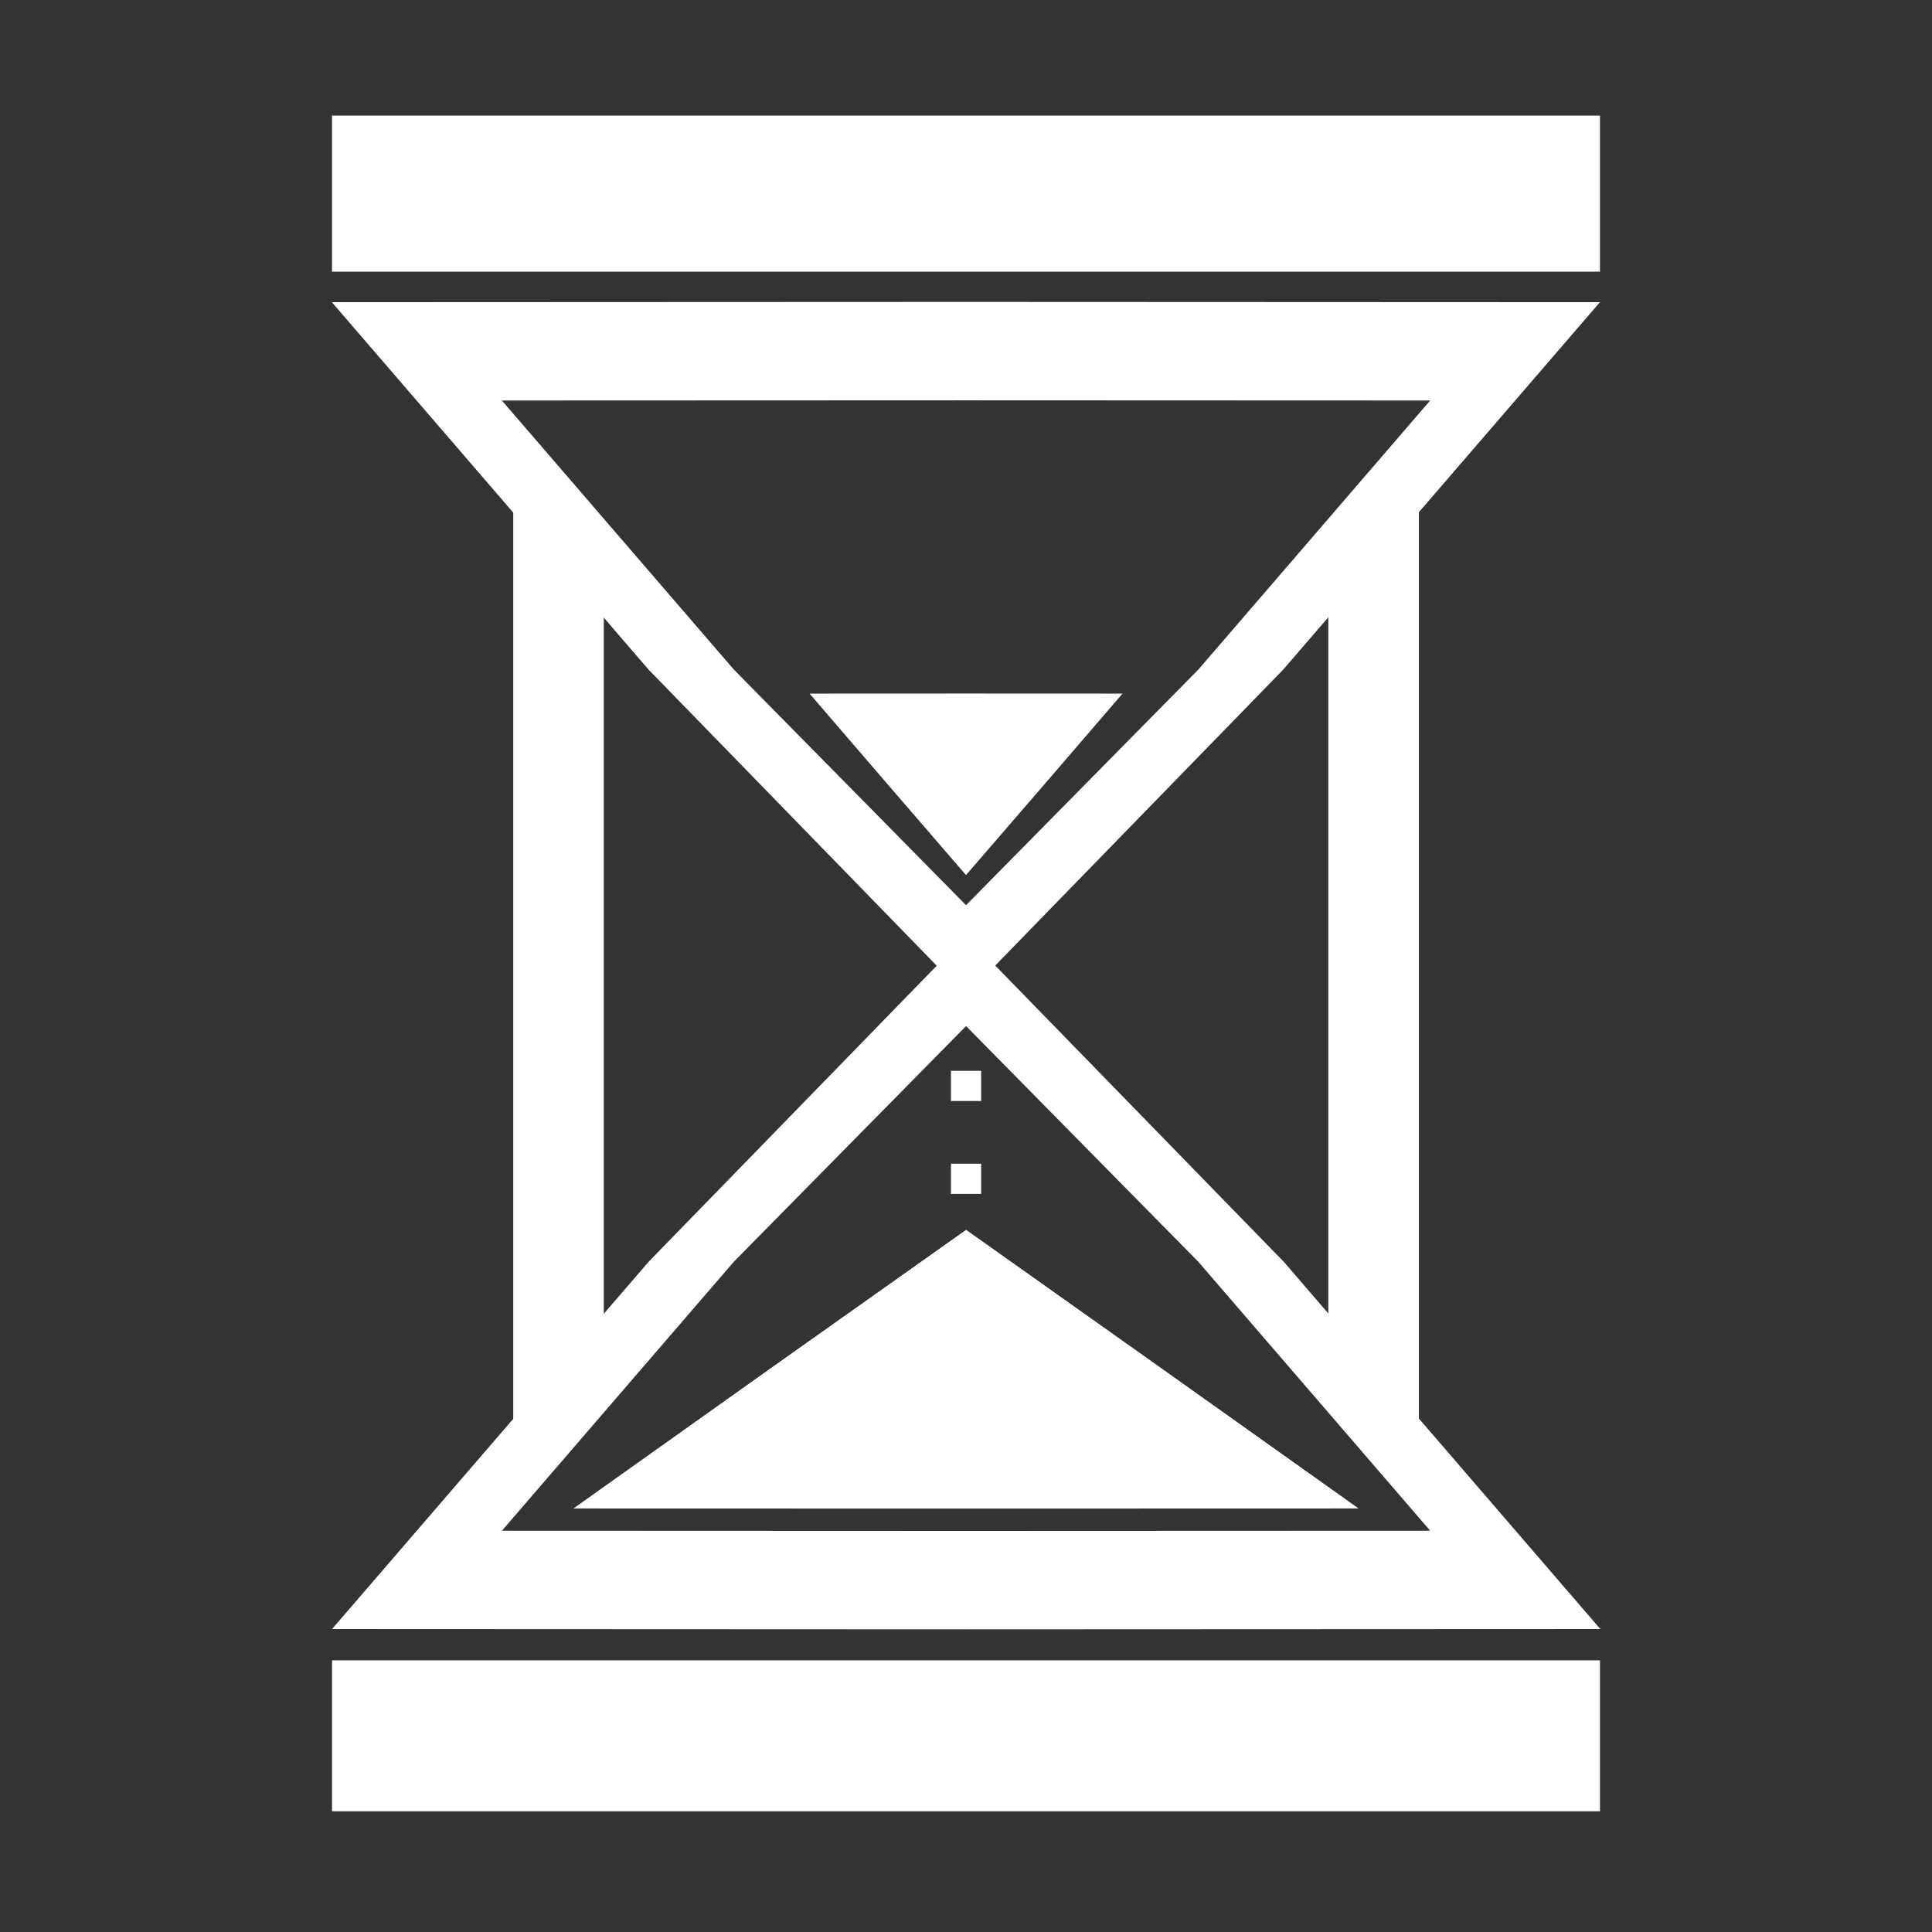 <?xml version="1.0" encoding="UTF-8" standalone="no"?>
<!-- Created with Inkscape (http://www.inkscape.org/) -->

<svg
   width="64"
   height="64"
   viewBox="0 0 16.933 16.933"
   version="1.1"
   id="svg1"
   inkscape:version="1.3 (0e150ed6c4, 2023-07-21)"
   sodipodi:docname="w-hourglass.svg"
   xml:space="preserve"
   xmlns:inkscape="http://www.inkscape.org/namespaces/inkscape"
   xmlns:sodipodi="http://sodipodi.sourceforge.net/DTD/sodipodi-0.dtd"
   xmlns="http://www.w3.org/2000/svg"
   xmlns:svg="http://www.w3.org/2000/svg"
   xmlns:rdf="http://www.w3.org/1999/02/22-rdf-syntax-ns#"
   xmlns:cc="http://creativecommons.org/ns#"
   xmlns:dc="http://purl.org/dc/elements/1.1/"><rect x="0" y="0" width="16.933" height="16.933" fill="#333333" stroke="none"/><sodipodi:namedview
     id="namedview1"
     pagecolor="#ffffff"
     bordercolor="#000000"
     borderopacity="0.25"
     inkscape:showpageshadow="2"
     inkscape:pageopacity="0.0"
     inkscape:pagecheckerboard="0"
     inkscape:deskcolor="#d1d1d1"
     inkscape:document-units="px"
     showgrid="true"
     inkscape:zoom="8.0000001"
     inkscape:cx="33.25"
     inkscape:cy="41.812499"
     inkscape:window-width="1920"
     inkscape:window-height="979"
     inkscape:window-x="2560"
     inkscape:window-y="591"
     inkscape:window-maximized="1"
     inkscape:current-layer="g1"><sodipodi:guide
       position="0,15.875"
       orientation="0,1"
       id="guide7"
       inkscape:locked="false"
       inkscape:label=""
       inkscape:color="rgb(0,134,229)" /><sodipodi:guide
       position="15.875,16.933"
       orientation="-1,0"
       id="guide8"
       inkscape:locked="false"
       inkscape:label=""
       inkscape:color="rgb(0,134,229)" /><sodipodi:guide
       position="16.933,1.058"
       orientation="0,1"
       id="guide9"
       inkscape:locked="false"
       inkscape:label=""
       inkscape:color="rgb(0,134,229)" /><sodipodi:guide
       position="1.058,0"
       orientation="-1,0"
       id="guide10"
       inkscape:locked="false"
       inkscape:label=""
       inkscape:color="rgb(0,134,229)" /><inkscape:grid
       id="grid10"
       units="px"
       originx="0"
       originy="0"
       spacingx="0.265"
       spacingy="0.265"
       empcolor="#0099e5"
       empopacity="0.302"
       color="#0099e5"
       opacity="0.149"
       empspacing="4"
       dotted="true"
       gridanglex="30"
       gridanglez="30"
       visible="true" /></sodipodi:namedview><defs
     id="defs1" /><g
     inkscape:label="layer1"
     inkscape:groupmode="layer"
     id="layer1"><g
       id="g1"
       transform="matrix(0.75,0,0,0.785,2.117,1.817)"><path
         id="path1"
         style="fill-rule:evenodd;stroke-width:0.132;fill:#ffffff"
         inkscape:transform-center-y="1.3655774"
         d="m 1.058,-1.603 -4.606,0.003 2.3,3.99 2.305,3.542 2.305,-3.542 2.3,-3.99 z m 0,1.069 3.371,0.002 L 2.746,2.389 1.058,4.949 -0.629,2.389 -2.313,-0.532 Z"
         transform="matrix(1.609,0,0,1.028,6.764,2.704)"
         sodipodi:nodetypes="cccccccccccccc" /><path
         id="path1-3"
         style="fill-rule:evenodd;stroke-width:0.132;fill:#ffffff"
         inkscape:transform-center-y="-1.3655774"
         d="m 1.058,5.931 2.305,-3.542 2.3,-3.99 -4.606,-0.003 -4.606,0.003 2.3,3.99 z m 0,-0.983 -1.687,-2.56 -1.684,-2.921 3.371,-0.002 3.371,0.002 -1.684,2.921 z"
         transform="matrix(-1.609,0,0,-1.028,10.169,14.228)"
         sodipodi:nodetypes="cccccccccccccc" /><path
         id="rect1"
         style="fill-rule:evenodd;stroke-width:0.109;fill:#ffffff"
         d="m 3.175,3.175 1.058,0.529 c -1e-7,0.265 0,6.262 0,9.525 l -1.058,0.529 z"
         sodipodi:nodetypes="ccccc" /><path
         id="rect1-3"
         style="fill-rule:evenodd;stroke-width:0.109;fill:#ffffff"
         d="M 12.7,3.704 13.758,3.175 V 13.758 l -1.058,-0.359 z"
         sodipodi:nodetypes="ccccc" /><path
         id="path1-7-5"
         style="fill-rule:evenodd;stroke-width:0.132;fill:#ffffff"
         inkscape:transform-center-y="0.39481418"
         transform="matrix(0.397,0,0,0.254,8.046,5.836)"
         d="M 1.058,6.376 -1.247,2.389 -3.547,-1.601 l 4.606,-0.003 4.606,0.003 -2.3,3.99 z" /><path
         id="path1-3-8-5"
         style="fill-rule:evenodd;stroke-width:0.132;fill:#ffffff"
         inkscape:transform-center-y="-0.6066875"
         transform="matrix(-0.996,0,0,-0.39,9.521,13.903)"
         d="M 1.058,6.376 -1.247,2.389 -3.547,-1.601 l 4.606,-0.003 4.606,0.003 -2.3,3.99 z" /><path
         id="rect3"
         style="fill-rule:evenodd;stroke-width:0.172;fill:#ffffff"
         d="M 8.29,9.641 H 8.643 V 9.978 H 8.29 Z" /><path
         id="rect3-7"
         style="fill-rule:evenodd;stroke-width:0.172;fill:#ffffff"
         d="m 8.29,10.678 h 0.353 v 0.337 H 8.29 Z" /></g><path
       id="rect2"
       style="fill-rule:evenodd;stroke-width:0.131;fill:#ffffff"
       d="M 2.91,1.013 H 14.023 V 2.381 H 2.91 Z" /><path
       id="rect2-3"
       style="fill-rule:evenodd;stroke-width:0.129;fill:#ffffff"
       d="M 2.91,14.552 H 14.023 v 1.323 H 2.91 Z" /></g></svg>
